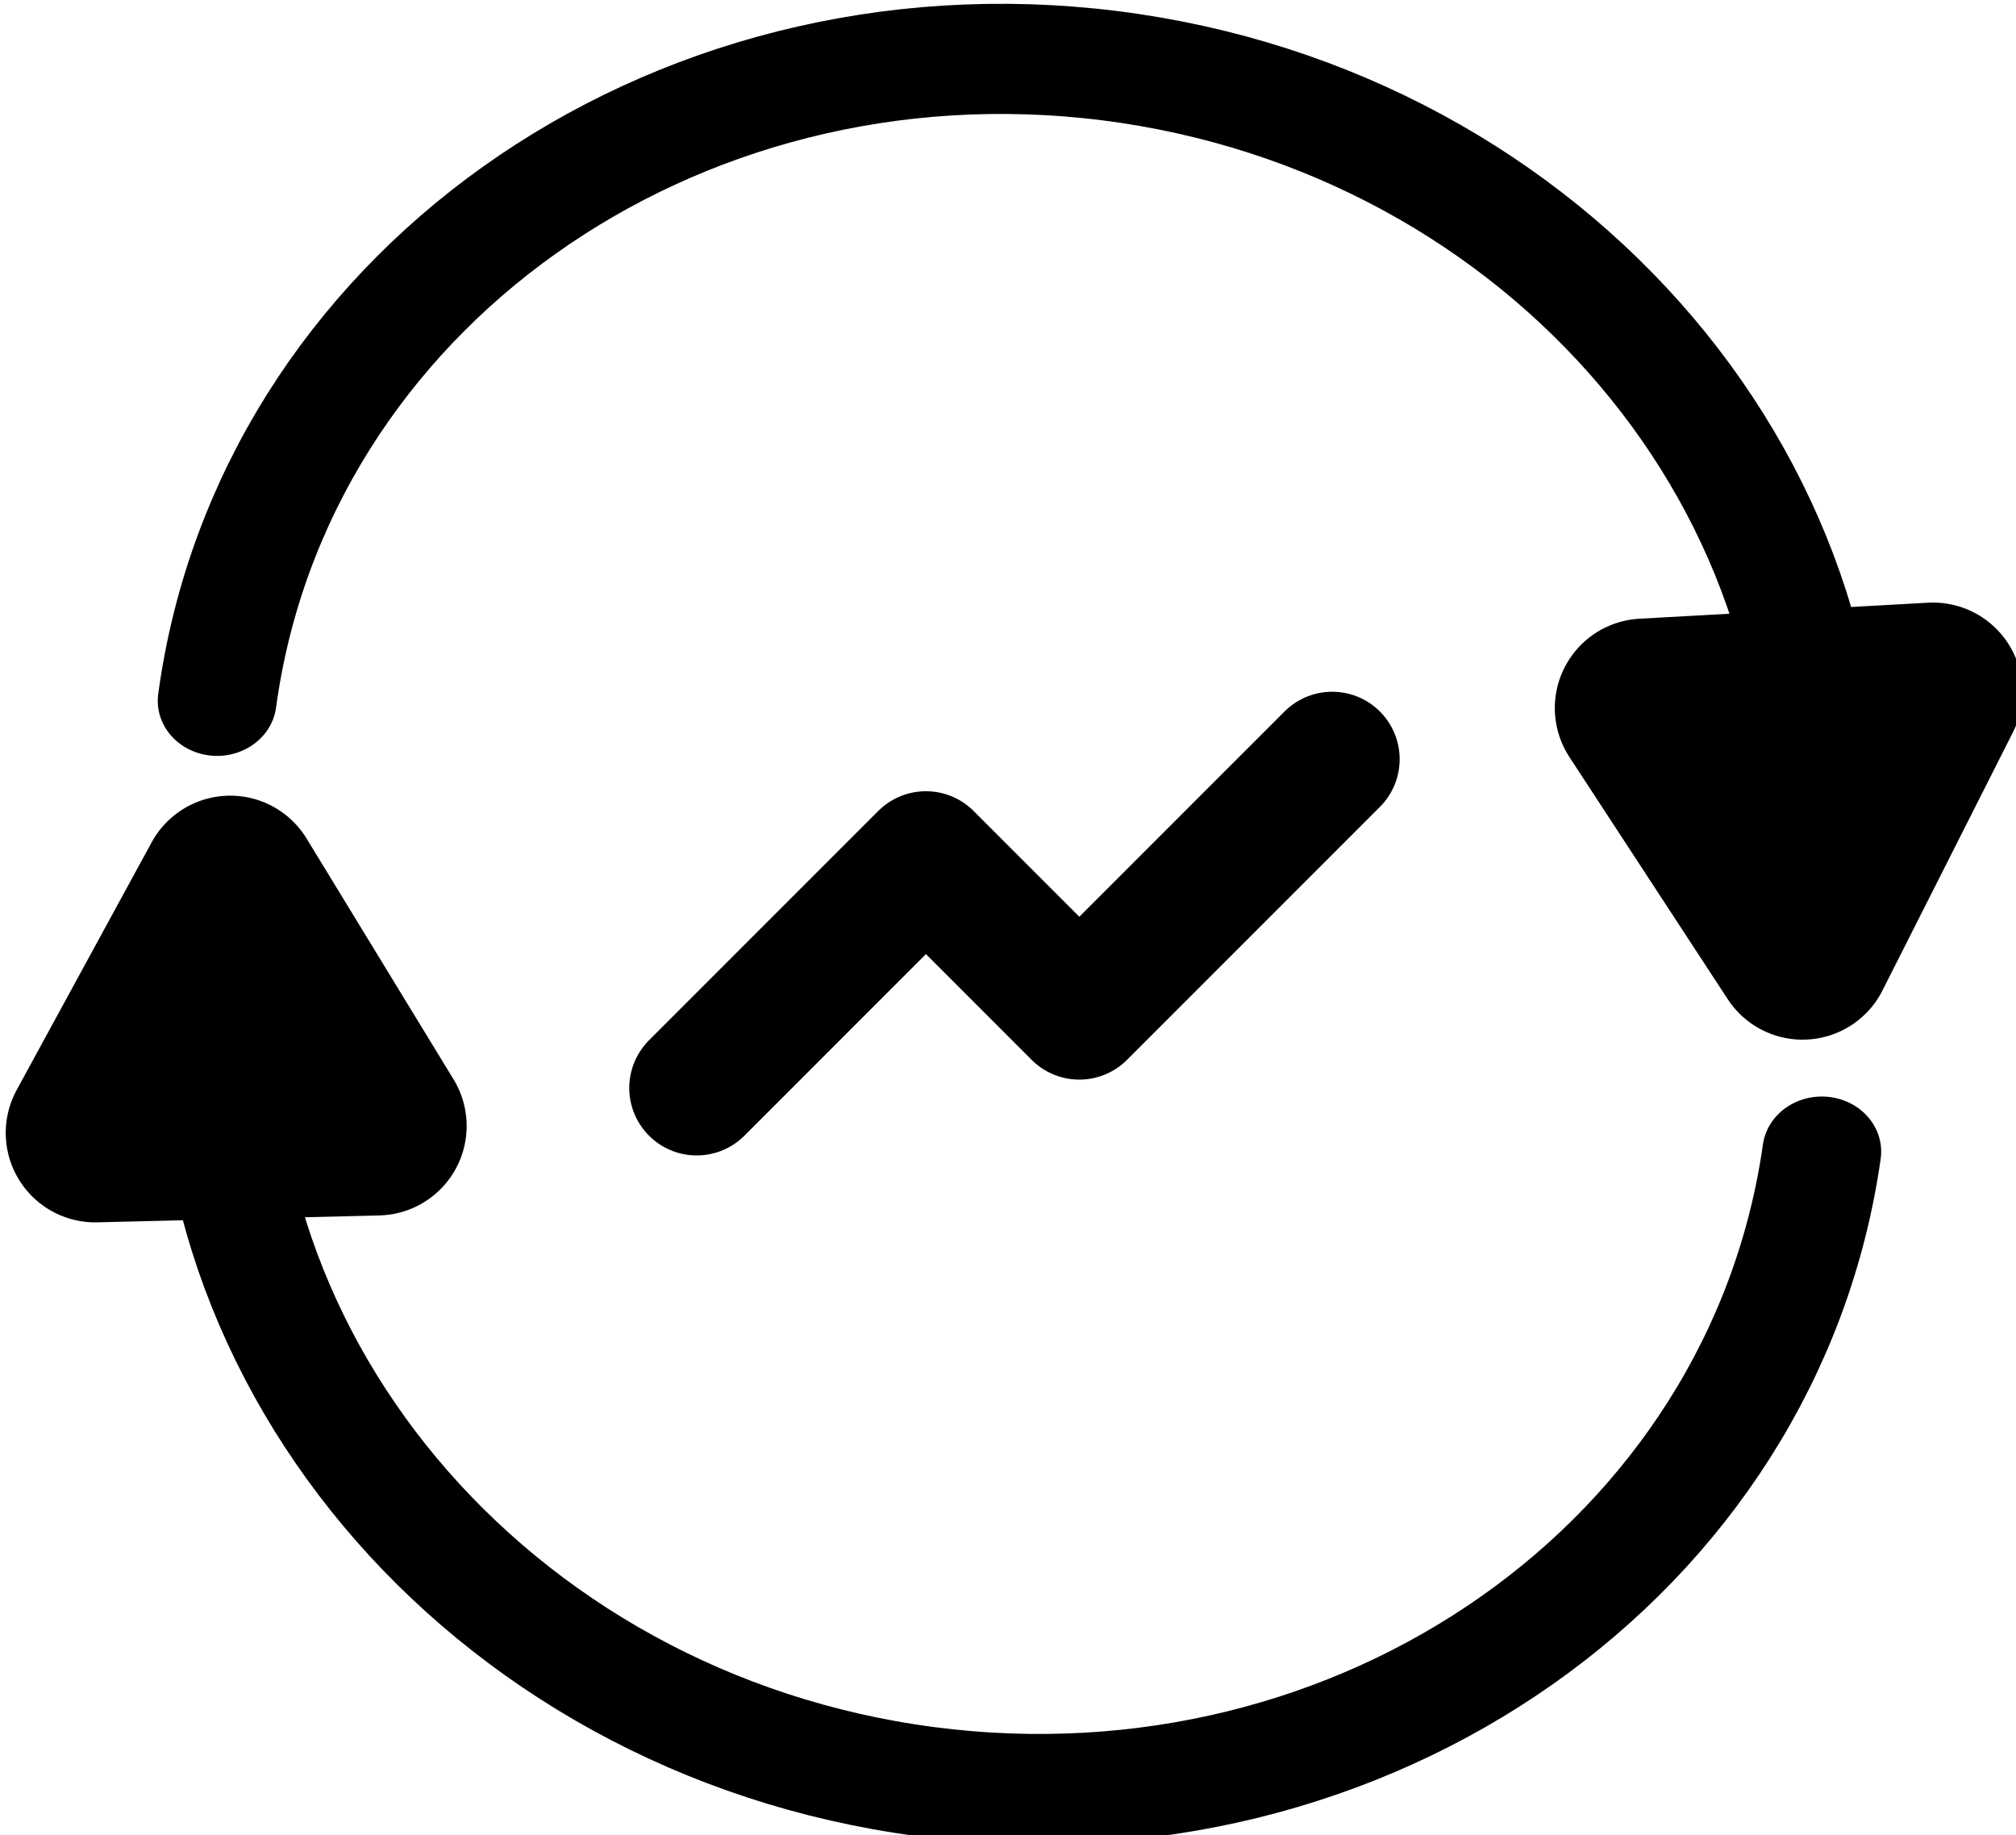 <?xml version="1.0" encoding="UTF-8" standalone="no"?>
<!-- Created with Inkscape (http://www.inkscape.org/) -->

<svg
   width="6.882mm"
   height="6.263mm"
   viewBox="0 0 6.882 6.263"
   version="1.1"
   id="svg1"
   sodipodi:docname="exchangePolicty_icon.svg"
   inkscape:export-filename="..\..\መንፈሳዊ\exchange_icon.svg"
   inkscape:export-xdpi="96"
   inkscape:export-ydpi="96"
   xmlns:inkscape="http://www.inkscape.org/namespaces/inkscape"
   xmlns:sodipodi="http://sodipodi.sourceforge.net/DTD/sodipodi-0.dtd"
   xmlns="http://www.w3.org/2000/svg"
   xmlns:svg="http://www.w3.org/2000/svg">
  <sodipodi:namedview
     id="namedview1"
     pagecolor="#ffffff"
     bordercolor="#000000"
     borderopacity="0.25"
     inkscape:showpageshadow="2"
     inkscape:pageopacity="0.0"
     inkscape:pagecheckerboard="0"
     inkscape:deskcolor="#d1d1d1"
     inkscape:document-units="mm"
     showguides="true">
    <sodipodi:guide
       position="-23.562,353.177"
       orientation="0,-1"
       id="guide1"
       inkscape:locked="false" />
    <sodipodi:guide
       position="-3.962,321.624"
       orientation="0,-1"
       id="guide2"
       inkscape:locked="false" />
    <sodipodi:guide
       position="-12.187,336.597"
       orientation="0,-1"
       id="guide7"
       inkscape:locked="false" />
  </sodipodi:namedview>
  <defs
     id="defs1" />
  <g
     inkscape:label="Layer 1"
     inkscape:groupmode="layer"
     id="layer1"
     transform="translate(-101.256,-134.641)">
    <g
       id="g13"
       transform="matrix(0.234,0,0,0.234,82.137,115.38)">
      <g
         id="g15">
        <g
           id="g8">
          <path
             style="fill:none;fill-rule:evenodd;stroke:#000000;stroke-width:1.968;stroke-linecap:round;stroke-linejoin:round;stroke-dasharray:none"
             d="m 91.869,98.18 3.344,-3.344 2.238,2.238 3.689,-3.689 -0.271,0.271"
             id="path9" />
          <g
             id="g7">
            <g
               id="g3">
              <g
                 id="g5"
                 transform="matrix(0.825,0,0,0.765,15.672,24.681)"
                 style="stroke-width:3.179;stroke-dasharray:none">
                <path
                   id="path2"
                   style="fill:none;fill-rule:evenodd;stroke:#000000;stroke-width:2.1;stroke-linecap:round;stroke-linejoin:round;stroke-dasharray:none"
                   d="m 83.955,93.277 c -0.865,7.774 4.689,14.922 12.452,16.024 7.761,1.095 14.829,-4.262 15.848,-12.011"
                   sodipodi:nodetypes="ccc" />
              </g>
              <path
                 sodipodi:type="star"
                 style="fill:#000000;fill-rule:evenodd;stroke:#000000;stroke-width:2.306;stroke-linecap:round;stroke-linejoin:round;stroke-dasharray:none"
                 id="path1"
                 inkscape:flatsided="true"
                 sodipodi:sides="3"
                 sodipodi:cx="36.775452"
                 sodipodi:cy="45.368282"
                 sodipodi:r1="2.0987251"
                 sodipodi:r2="1.485269"
                 sodipodi:arg1="-1.5952279"
                 sodipodi:arg2="-0.54803033"
                 inkscape:rounded="0"
                 inkscape:randomized="0"
                 d="m 36.724,43.27 1.894,3.103 -3.634,0.089 z"
                 transform="matrix(1.132,0,0,1.132,43.492,46.24)"
                 inkscape:transform-center-x="-0.020299528"
                 inkscape:transform-center-y="-0.17864647" />
            </g>
            <g
               id="g6"
               transform="rotate(179.671,96.587,95.787)">
              <g
                 id="g4"
                 transform="matrix(0.825,0,0,0.765,15.672,24.681)"
                 style="stroke-width:3.179;stroke-dasharray:none">
                <path
                   id="path3"
                   style="fill:none;fill-rule:evenodd;stroke:#000000;stroke-width:2.1;stroke-linecap:round;stroke-linejoin:round;stroke-dasharray:none"
                   d="m 83.955,93.277 c -0.865,7.774 4.689,14.922 12.452,16.024 7.761,1.095 14.829,-4.262 15.848,-12.011"
                   sodipodi:nodetypes="ccc" />
              </g>
              <path
                 sodipodi:type="star"
                 style="fill:#000000;fill-rule:evenodd;stroke:#000000;stroke-width:2.306;stroke-linecap:round;stroke-linejoin:round;stroke-dasharray:none"
                 id="path4"
                 inkscape:flatsided="true"
                 sodipodi:sides="3"
                 sodipodi:cx="36.928711"
                 sodipodi:cy="45.521542"
                 sodipodi:r1="2.1515703"
                 sodipodi:r2="1.485269"
                 sodipodi:arg1="-1.6205723"
                 sodipodi:arg2="-0.57337478"
                 inkscape:rounded="0"
                 inkscape:randomized="0"
                 d="m 36.822,43.373 2.022,3.131 -3.722,0.185 z"
                 transform="matrix(1.132,0,0,1.132,43.492,46.24)"
                 inkscape:transform-center-x="-0.020299528"
                 inkscape:transform-center-y="-0.17864647" />
            </g>
          </g>
        </g>
      </g>
    </g>
  </g>
</svg>
